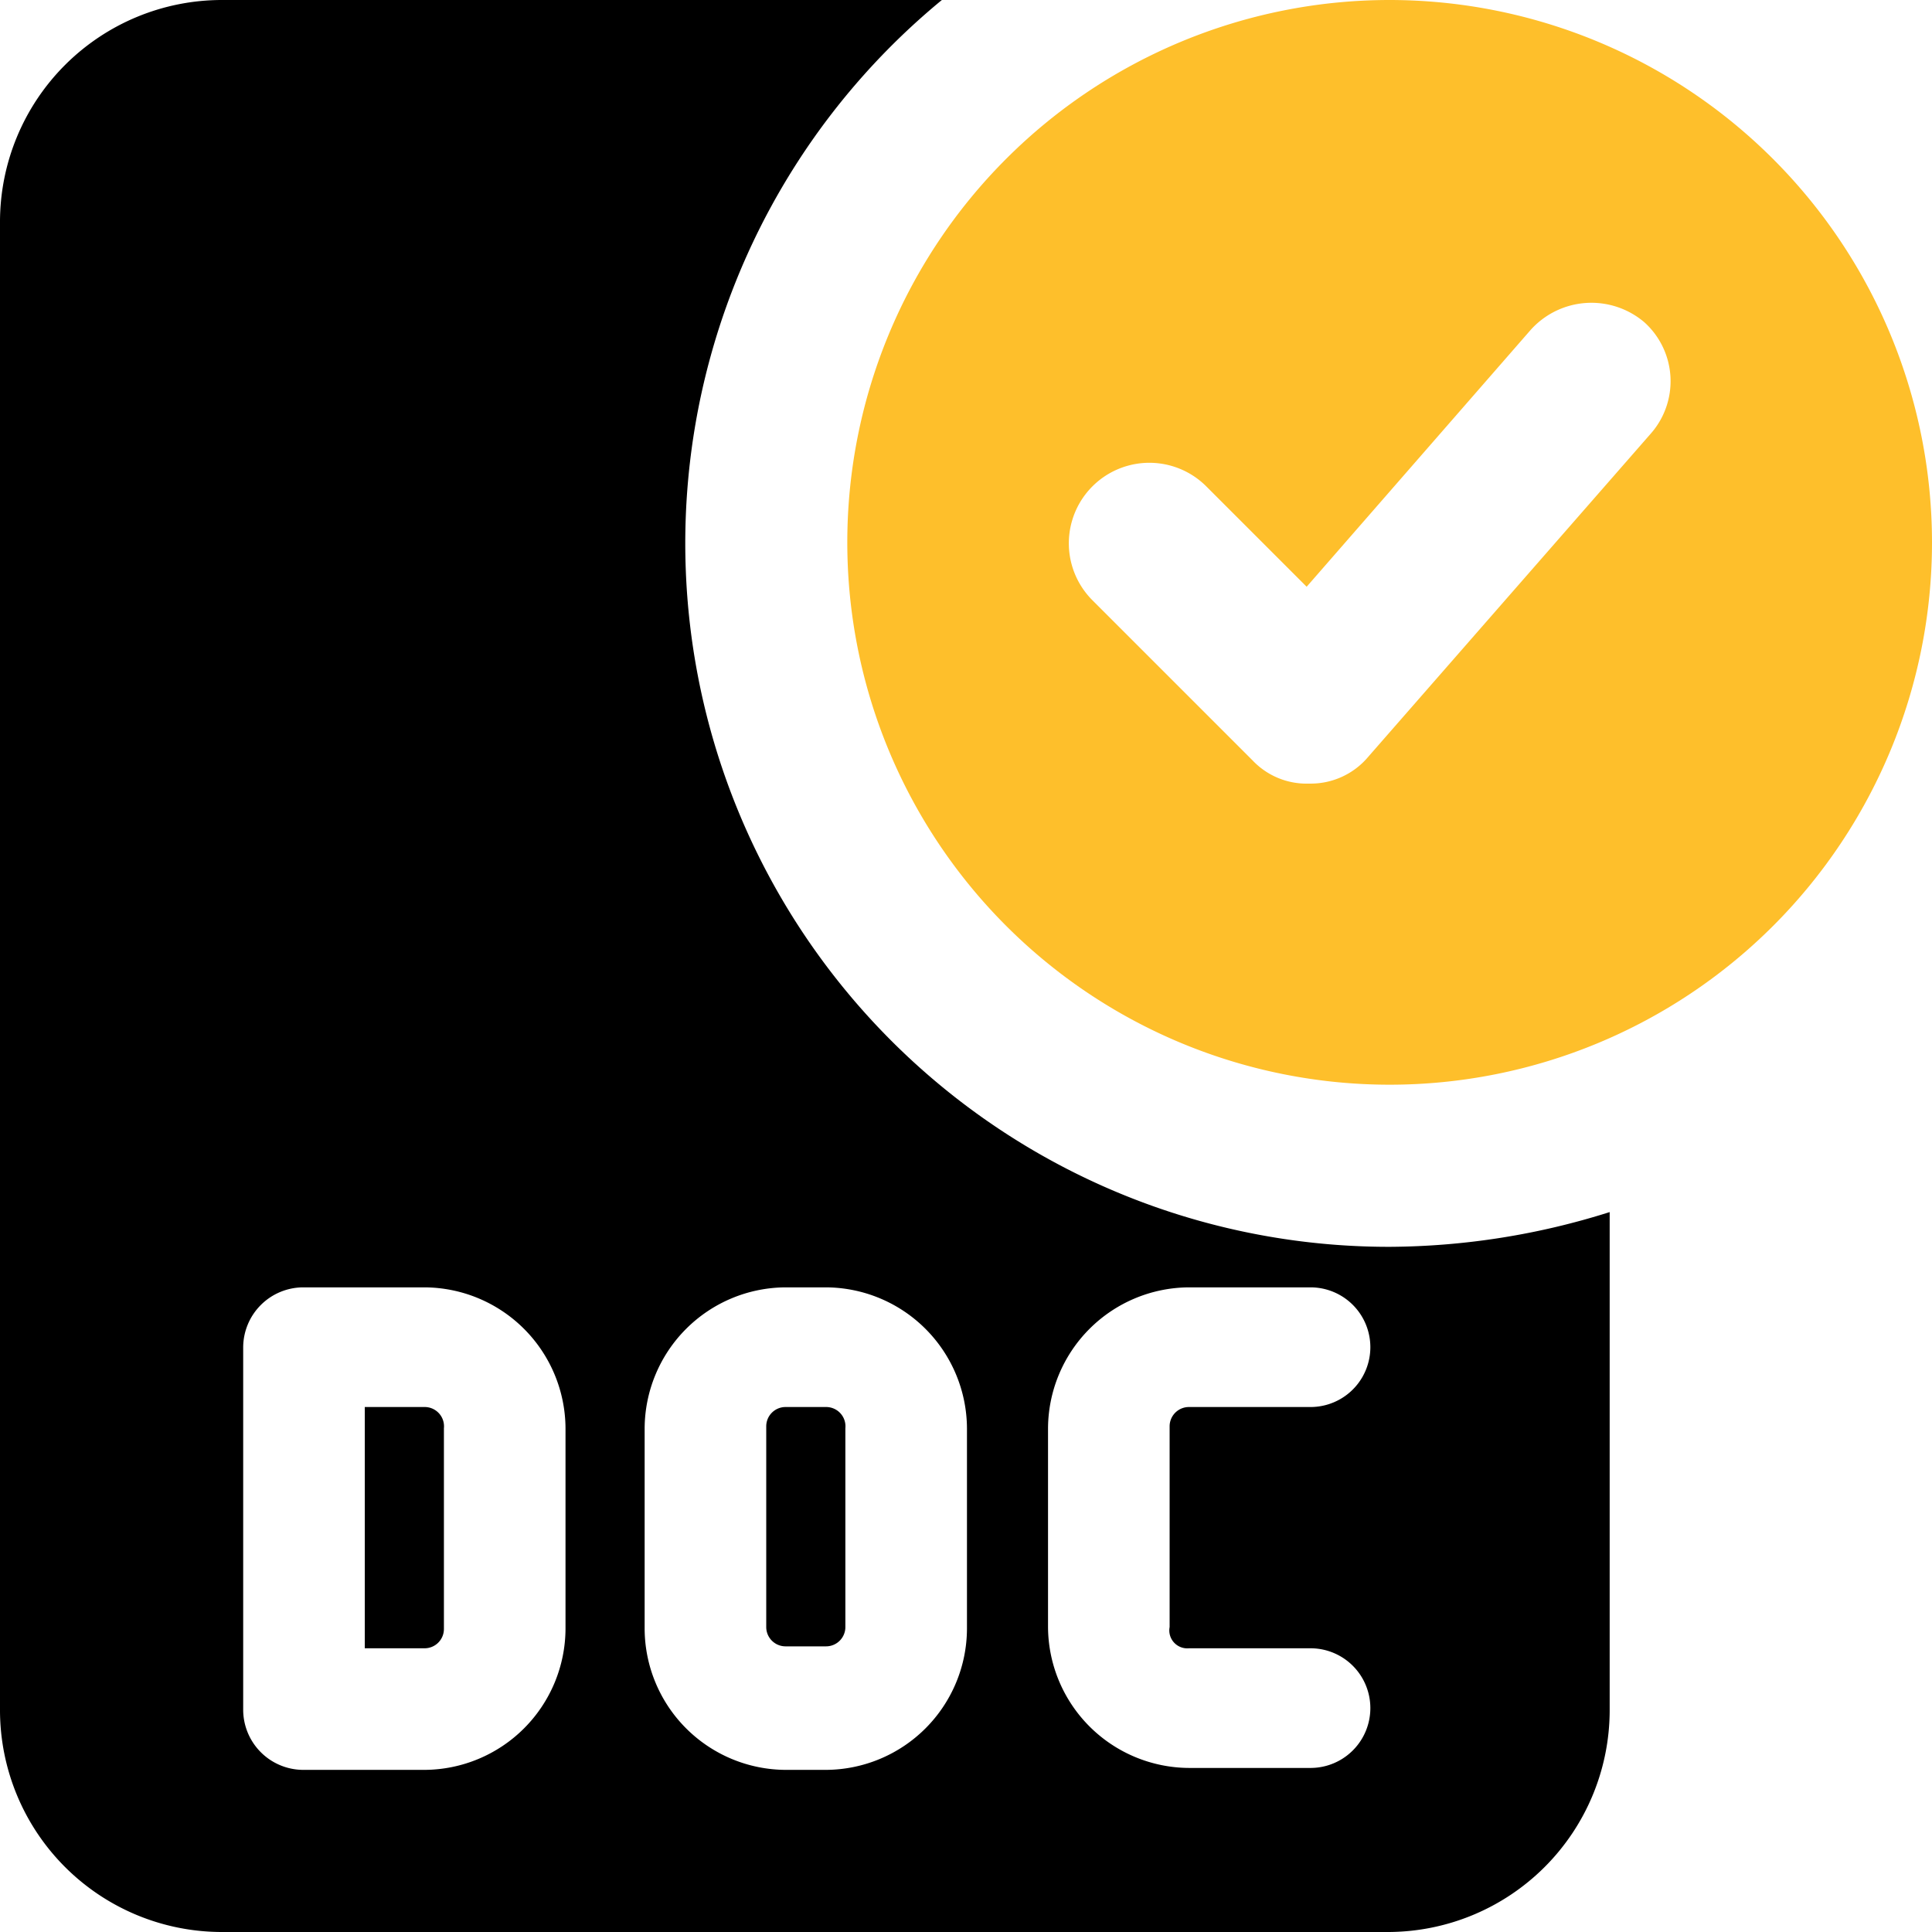 <svg id="bold" xmlns="http://www.w3.org/2000/svg" width="100.1" height="100.1" viewBox="0 0 100.1 100.1"><defs><style>.cls-1{fill:#febf2b;}</style></defs><title>verified</title><path d="M227.9,278.9h-3.1v12.5h3.1a1,1,0,0,0,1-1V280A1,1,0,0,0,227.9,278.9Z" transform="translate(-205.9 -206)"/><path d="M248.7,278.9h-2.1a1,1,0,0,0-1,1v10.4a1,1,0,0,0,1,1h2.1a1,1,0,0,0,1-1V280A1,1,0,0,0,248.7,278.9Z" transform="translate(-205.9 -206)"/><path d="M277.9,270.6A36.45,36.45,0,0,1,254.7,206H217.4a11.5,11.5,0,0,0-11.5,11.5v77.1a11.5,11.5,0,0,0,11.5,11.5h60.4a11.5,11.5,0,0,0,11.5-11.5V268.8a38.33,38.33,0,0,1-11.4,1.8Zm-42.7,19.8a7.34,7.34,0,0,1-7.3,7.3h-6.3a3.12,3.12,0,0,1-3.1-3.1V275.8a3.12,3.12,0,0,1,3.1-3.1h6.3a7.34,7.34,0,0,1,7.3,7.3Zm20.8,0a7.34,7.34,0,0,1-7.3,7.3h-2.1a7.34,7.34,0,0,1-7.3-7.3V280a7.34,7.34,0,0,1,7.3-7.3h2.1A7.34,7.34,0,0,1,256,280Zm11.5,1h6.3a3.1,3.1,0,0,1,0,6.2h-6.3a7.34,7.34,0,0,1-7.3-7.3V280a7.34,7.34,0,0,1,7.3-7.3h6.3a3.1,3.1,0,0,1,0,6.2h-6.3a1,1,0,0,0-1,1v10.4A.93.93,0,0,0,267.5,291.4Z" transform="translate(-205.9 -206)"/><path class="cls-1" d="M277.9,206A28.1,28.1,0,1,0,306,234.1,28.12,28.12,0,0,0,277.9,206Zm13.5,22.5-14.6,16.7a3.89,3.89,0,0,1-3,1.4h-.1a3.85,3.85,0,0,1-2.9-1.2l-8.3-8.3a4.17,4.17,0,1,1,5.9-5.9l5.2,5.2,11.6-13.3a4.23,4.23,0,0,1,5.9-.4,4.11,4.11,0,0,1,.3,5.8Z" transform="translate(-205.9 -206)"/></svg>